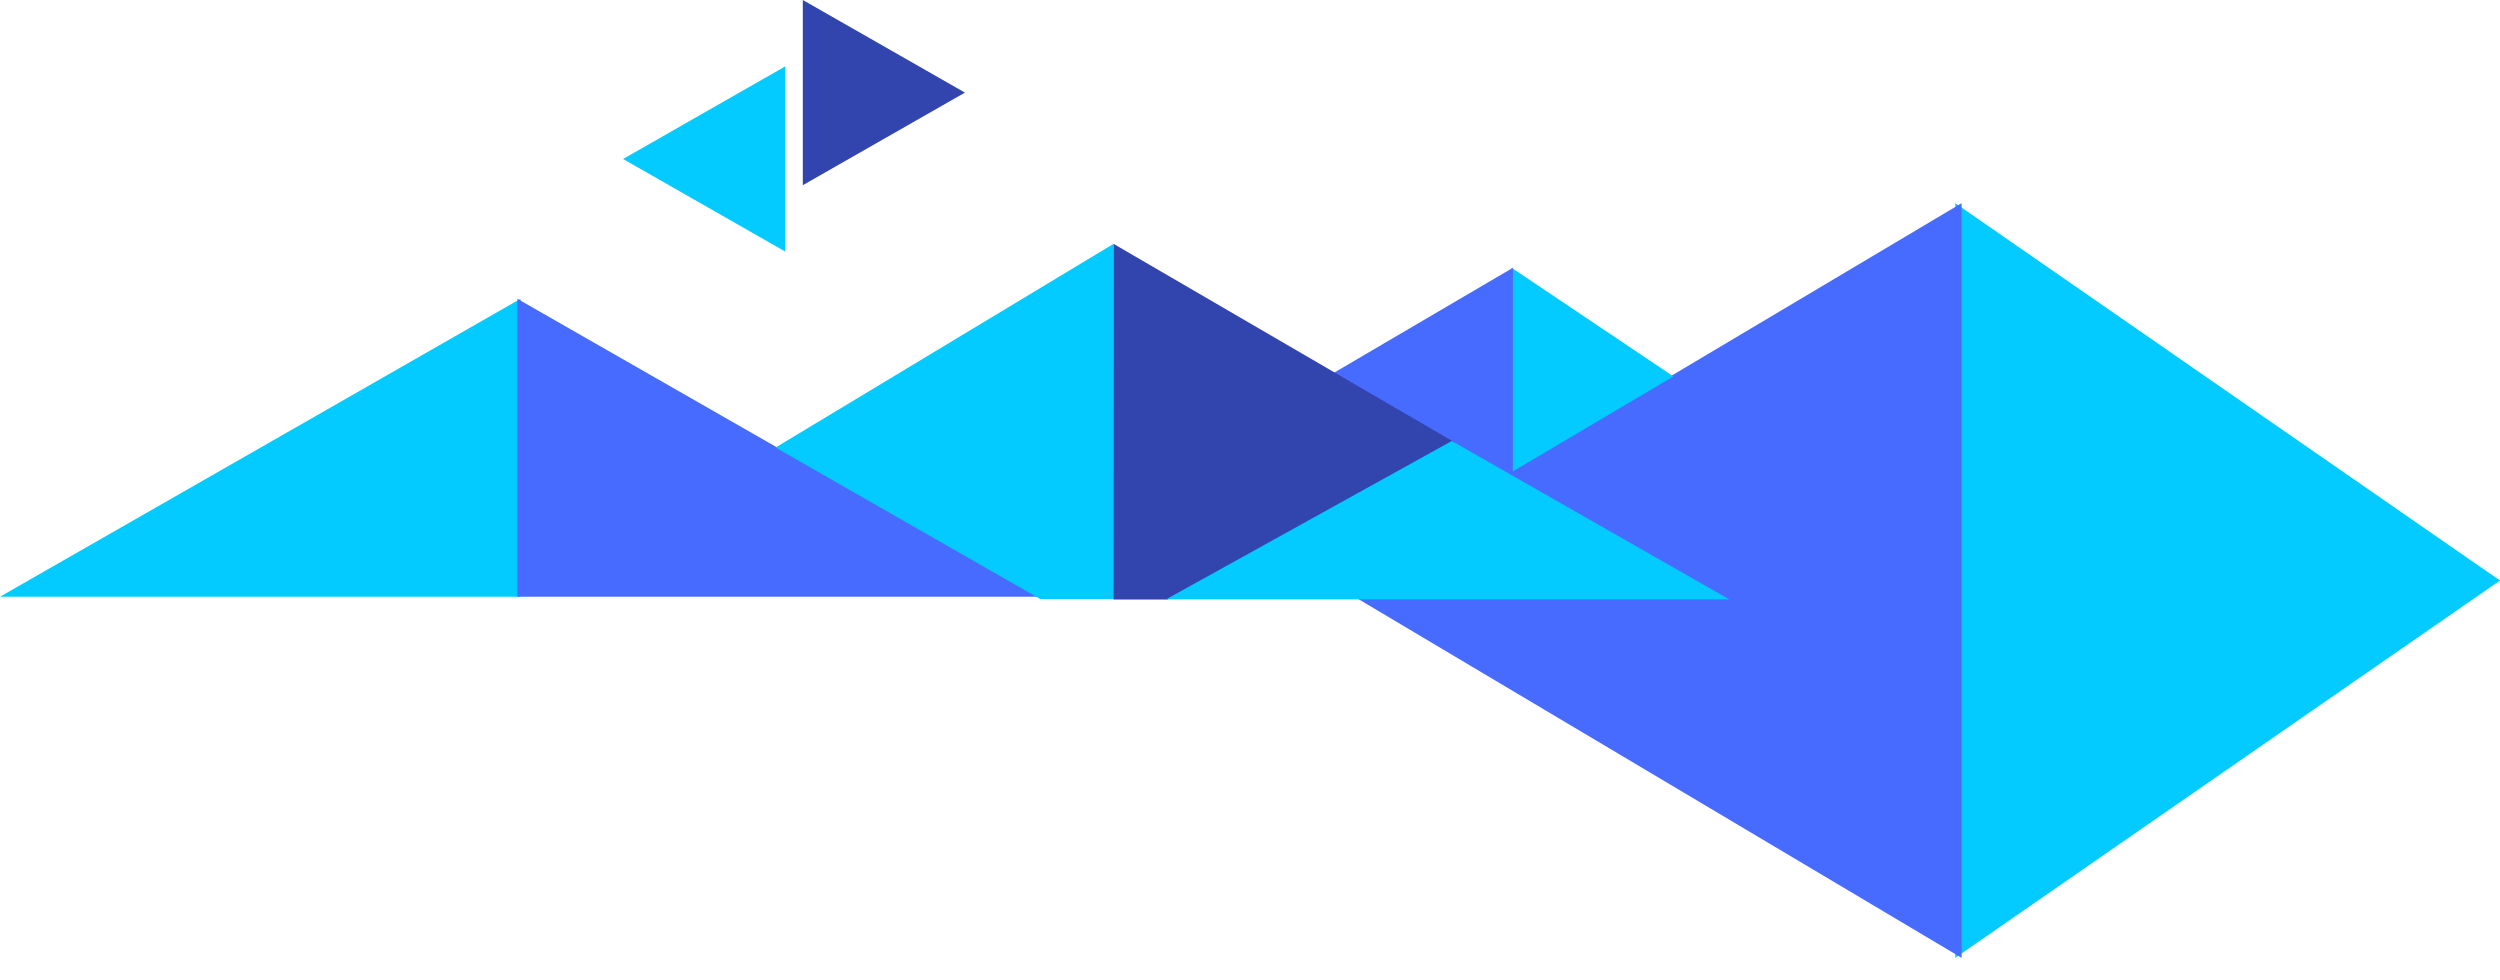 <svg width="74" height="29" viewBox="0 0 74 29" fill="none" xmlns="http://www.w3.org/2000/svg">
<path fill-rule="evenodd" clip-rule="evenodd" d="M73.999 17.183L57.876 28.352L57.876 6.014L73.999 17.183Z" fill="#03CAFF"/>
<path fill-rule="evenodd" clip-rule="evenodd" d="M39.283 17.183L58.063 28.352L58.063 6.014L39.283 17.183Z" fill="#486BFF"/>
<path fill-rule="evenodd" clip-rule="evenodd" d="M49.534 11.143L44.641 14.036L44.744 7.927L49.534 11.143Z" fill="#03CAFF"/>
<path fill-rule="evenodd" clip-rule="evenodd" d="M39.377 11.097L44.782 14.269L44.782 7.926L39.377 11.097Z" fill="#486BFF"/>
<path d="M-7.70884e-07 17.663L15.406 8.845L15.406 17.663L-7.70884e-07 17.663Z" fill="#03CAFF"/>
<path d="M30.722 17.663L15.315 8.845L15.315 17.663L30.722 17.663Z" fill="#486BFF"/>
<path d="M22.957 13.247L32.961 7.218L32.961 17.731L30.791 17.731L22.957 13.247Z" fill="#03CAFF"/>
<path d="M43.077 13.106L32.961 7.218L32.956 17.746L34.558 17.746L43.077 13.106Z" fill="#3245AE"/>
<path d="M42.973 13.053L51.187 17.742L34.513 17.742L42.973 13.053Z" fill="#03CAFF"/>
<path d="M18.443 4.706L23.243 1.965L23.243 7.447L18.443 4.706Z" fill="#03CAFF"/>
<path d="M28.562 2.741L23.763 -4.1958e-07L23.763 5.482L28.562 2.741Z" fill="#3245AE"/>
</svg>
